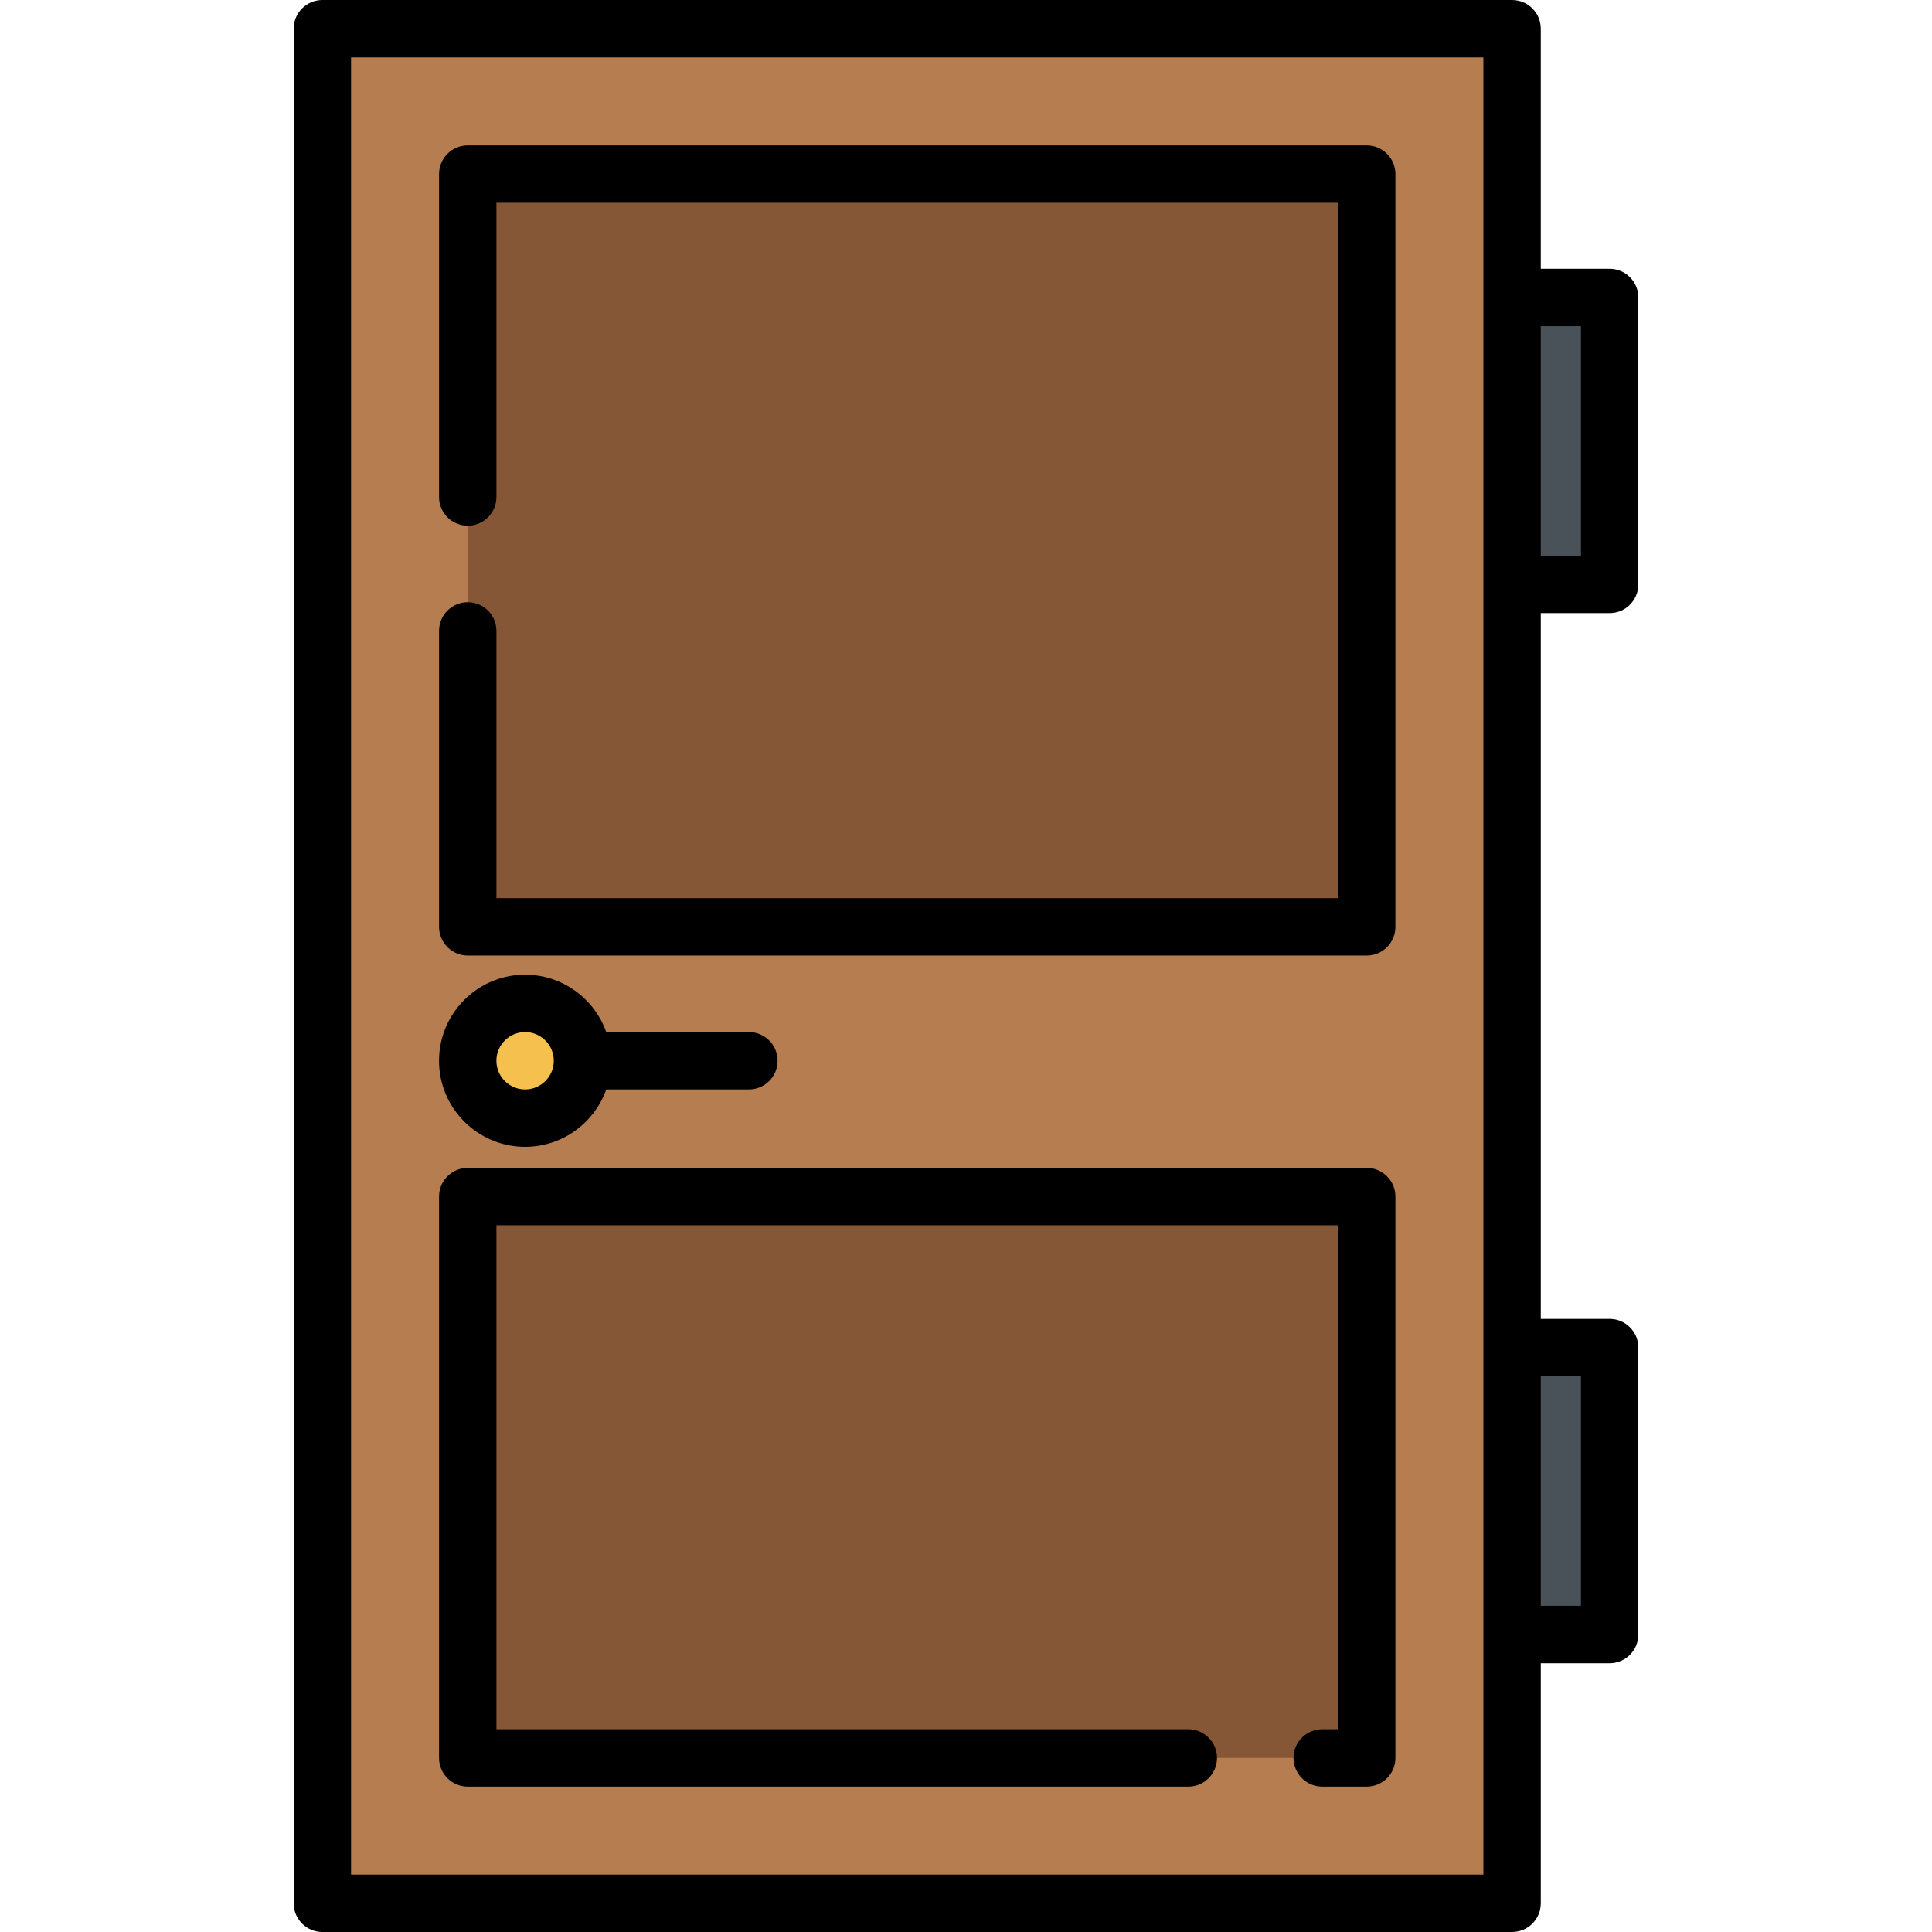 <?xml version="1.0" encoding="iso-8859-1"?>
<!-- Generator: Adobe Illustrator 19.0.0, SVG Export Plug-In . SVG Version: 6.00 Build 0)  -->
<svg version="1.1" id="Capa_1" xmlns="http://www.w3.org/2000/svg" xmlns:xlink="http://www.w3.org/1999/xlink" x="0px" y="0px"
	 viewBox="0 0 512 512" style="enable-background:new 0 0 512 512;" xml:space="preserve">
<g>
	<rect x="377.907" y="78.838" style="fill:#495259;" width="48.663" height="76.036"/>
	<rect x="377.907" y="357.133" style="fill:#495259;" width="48.663" height="76.036"/>
</g>
<polygon style="fill:#B57D50;" points="85.428,442.458 85.428,504.396 400.72,504.396 400.72,7.604 85.428,7.604 85.428,427.249 "/>
<g>
	<rect x="123.955" y="46.131" style="fill:#855737;" width="238.237" height="199.498"/>
	<rect x="123.955" y="317.095" style="fill:#855737;" width="238.237" height="148.774"/>
</g>
<circle style="fill:#F5C04D;" cx="139.152" cy="281.113" r="15.207"/>
<path d="M362.193,38.527H123.955c-4.199,0-7.604,3.405-7.604,7.604v85.573c0,4.199,3.405,7.604,7.604,7.604l0,0
	c4.199,0,7.604-3.405,7.604-7.604V53.735h223.03v184.289h-223.03v-70.832c0-4.199-3.405-7.604-7.604-7.604l0,0
	c-4.199,0-7.604,3.405-7.604,7.604v78.436c0,4.199,3.405,7.604,7.604,7.604h238.238c4.199,0,7.604-3.405,7.604-7.604V46.131
	C369.797,41.931,366.393,38.527,362.193,38.527z"/>
<path d="M362.193,309.496H123.955c-4.199,0-7.604,3.405-7.604,7.604v148.769c0,4.199,3.405,7.604,7.604,7.604h190.957
	c4.199,0,7.604-3.405,7.604-7.604l0,0c0-4.199-3.405-7.604-7.604-7.604H131.559V324.704h223.03v133.561h-4.191
	c-4.199,0-7.604,3.405-7.604,7.604l0,0c0,4.199,3.405,7.604,7.604,7.604h11.795c4.199,0,7.604-3.405,7.604-7.604V317.1
	C369.797,312.9,366.393,309.496,362.193,309.496z"/>
<path d="M139.157,303.921c9.913,0,18.364-6.358,21.503-15.207h37.805c4.199,0,7.604-3.404,7.604-7.604s-3.405-7.604-7.604-7.604
	H160.66c-3.139-8.85-11.59-15.208-21.503-15.208c-12.578,0-22.811,10.234-22.811,22.812S126.579,303.921,139.157,303.921z
	 M139.157,273.506c4.192,0,7.604,3.411,7.604,7.604c0,4.192-3.411,7.603-7.604,7.603c-4.192,0-7.603-3.411-7.603-7.603
	C131.554,276.917,134.964,273.506,139.157,273.506z"/>
<path d="M426.572,162.476c4.199,0,7.604-3.404,7.604-7.604V78.837c0-4.2-3.405-7.604-7.604-7.604h-18.249V7.604
	c0-4.2-3.405-7.604-7.604-7.604H85.428c-4.199,0-7.604,3.404-7.604,7.604v496.792c0,4.2,3.405,7.604,7.604,7.604H400.72
	c4.199,0,7.604-3.404,7.604-7.604v-63.629h18.249c4.199,0,7.604-3.404,7.604-7.604v-76.036c0-4.2-3.405-7.604-7.604-7.604h-18.249
	V162.476L426.572,162.476L426.572,162.476z M418.968,86.441v60.828h-10.645V86.441H418.968z M393.116,496.792H93.032V15.208h300.084
	v63.629v76.036v202.255v76.036V496.792z M418.968,364.732v60.828h-10.645v-60.828H418.968z"/>
<g>
</g>
<g>
</g>
<g>
</g>
<g>
</g>
<g>
</g>
<g>
</g>
<g>
</g>
<g>
</g>
<g>
</g>
<g>
</g>
<g>
</g>
<g>
</g>
<g>
</g>
<g>
</g>
<g>
</g>
</svg>
